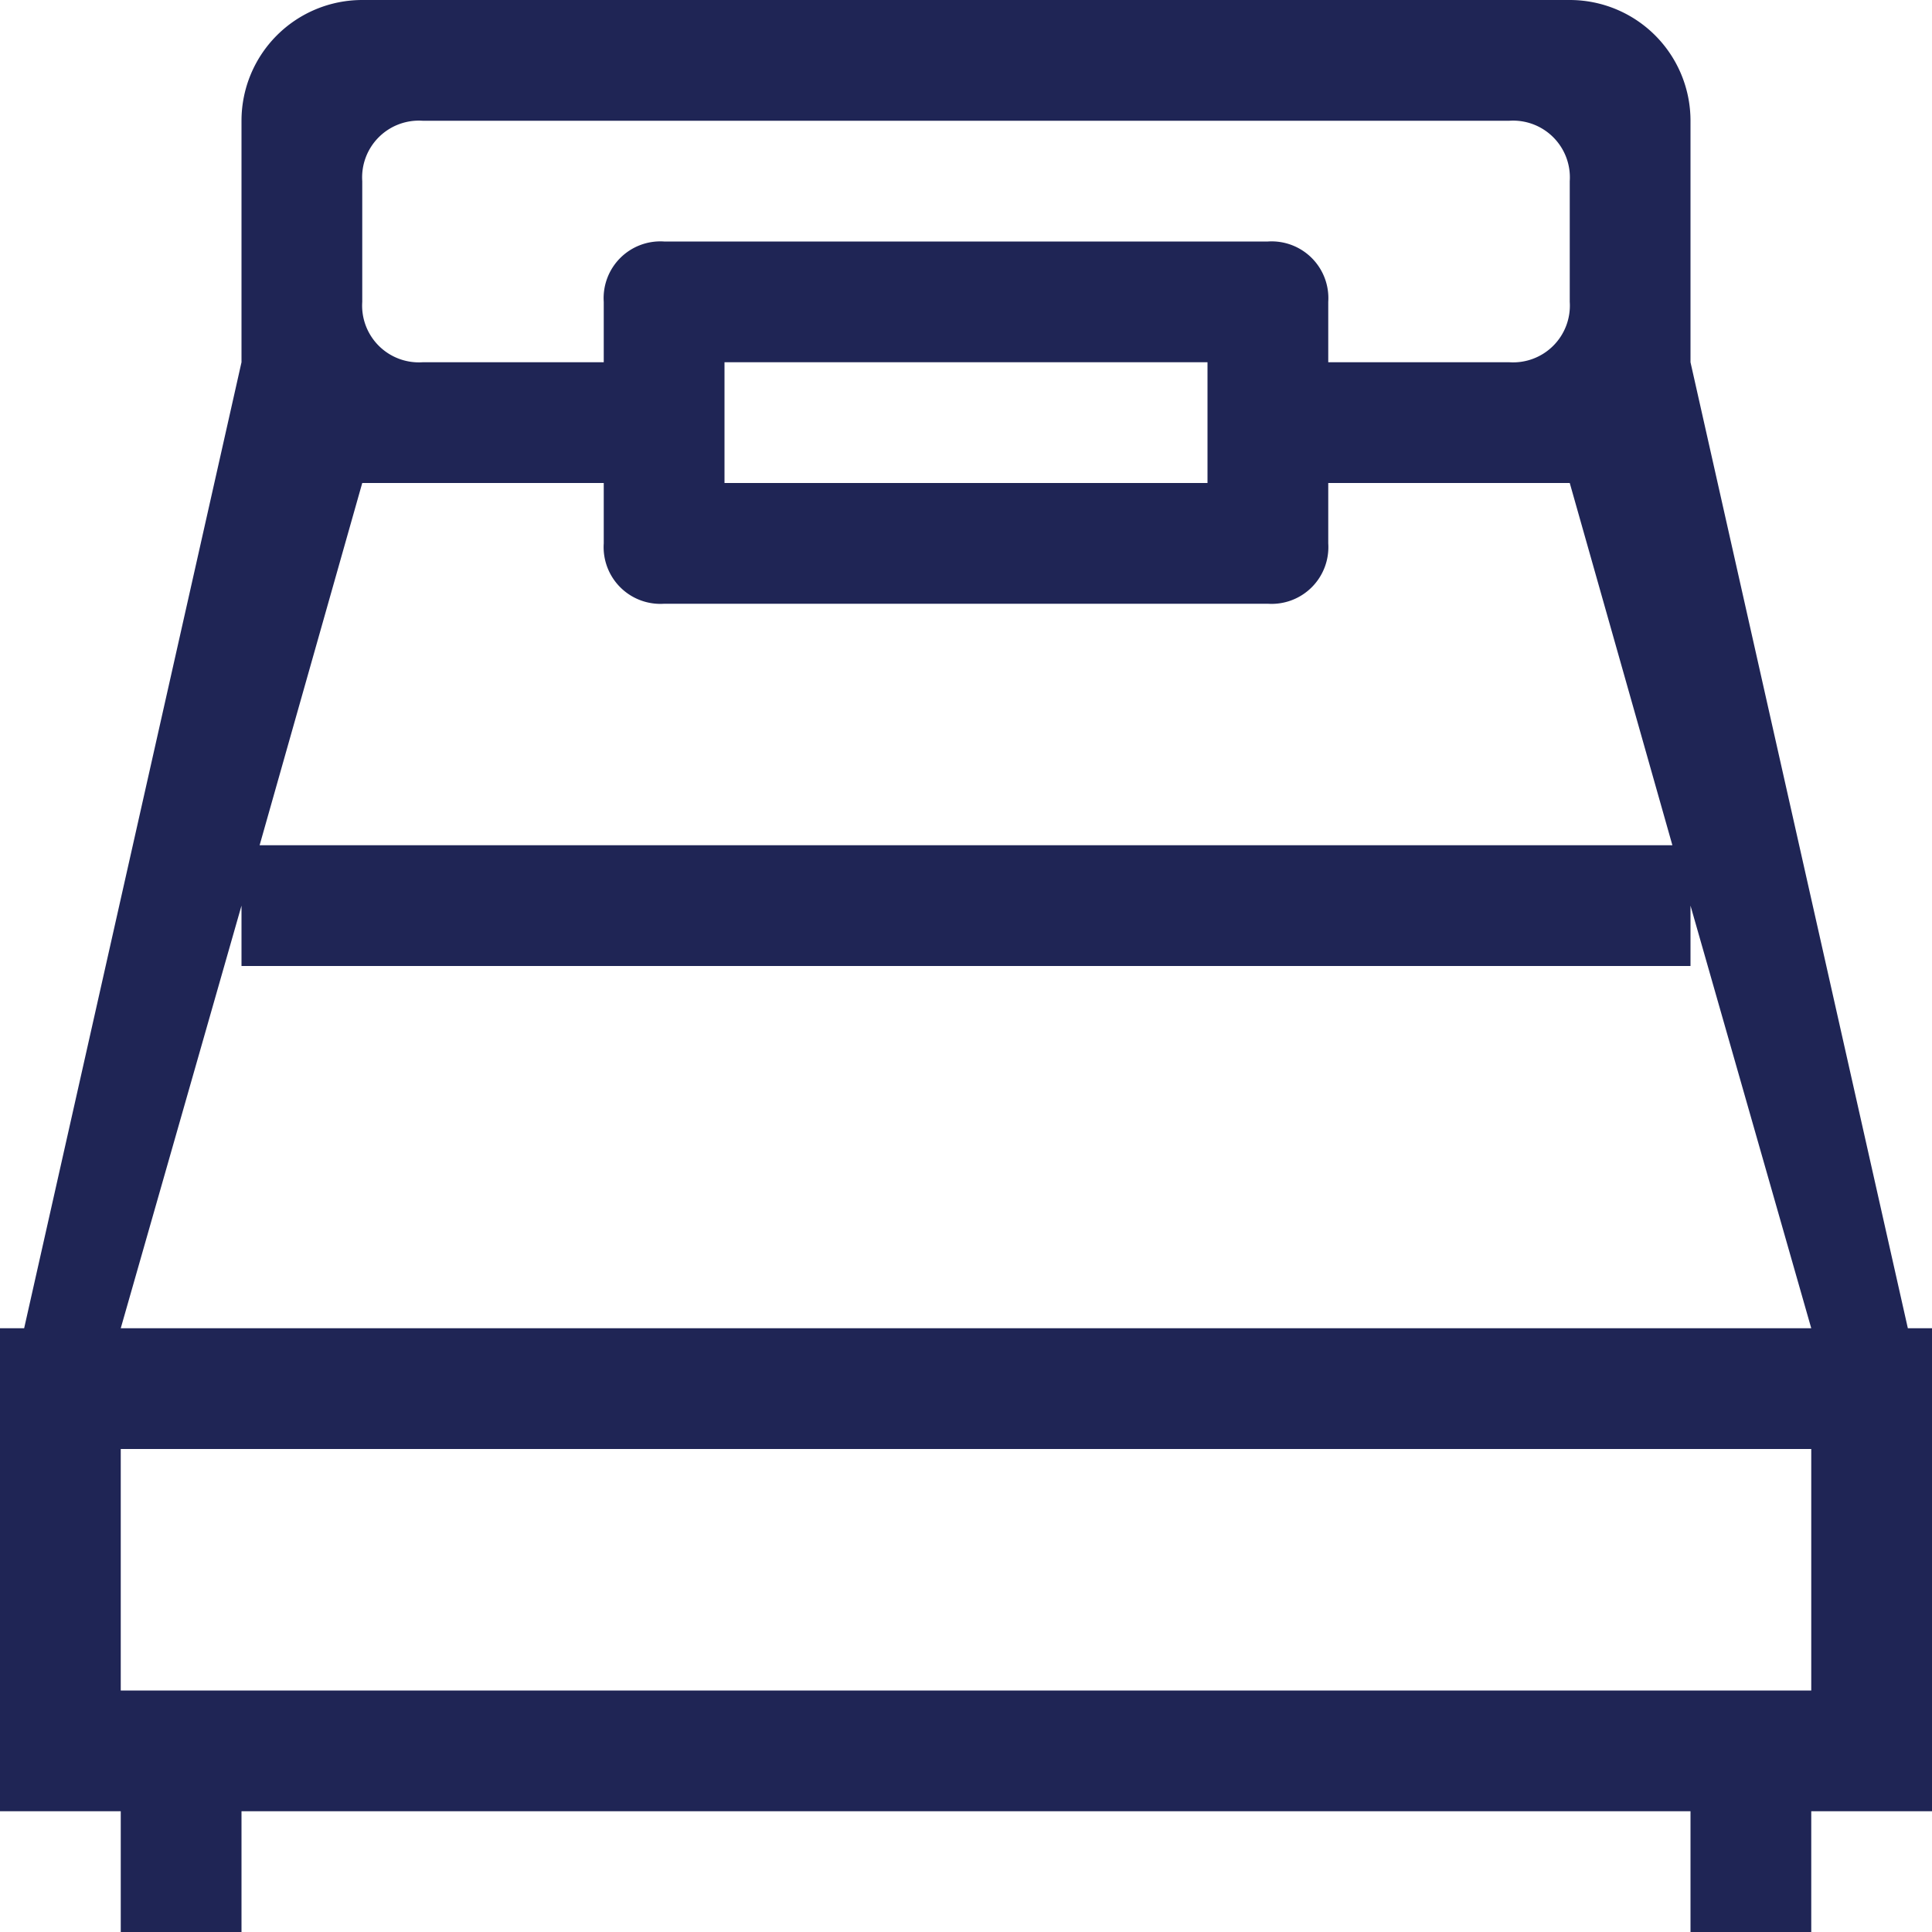 <svg id="a078b8dc-7868-47f4-bbea-acad42483355" data-name="Layer 1" xmlns="http://www.w3.org/2000/svg" viewBox="0 0 32 32"><title>hospitality</title><path id="ac4801dd-f41d-4bea-8bea-c1dd87578b4e" data-name="Page-1" d="M2,22l2-7v1H28V15l2,7Zm28,6H2V24H30ZM6,8h4V9a.94.94,0,0,0,1,1H21a.94.94,0,0,0,1-1V8h4l1.7,6H4.3Zm6,0h8V6H12ZM6,3A.94.94,0,0,1,7,2H25a.94.94,0,0,1,1,1V5a.94.94,0,0,1-1,1H22V5a.94.94,0,0,0-1-1H11a.94.94,0,0,0-1,1V6H7A.94.94,0,0,1,6,5ZM31.6,22,28,6V2a2,2,0,0,0-2-2H6A2,2,0,0,0,4,2V6L.4,22H0v8H2v2H4V30H28v2h2V30h2V22Z" fill="#1f2555" fill-rule="evenodd"/></svg>